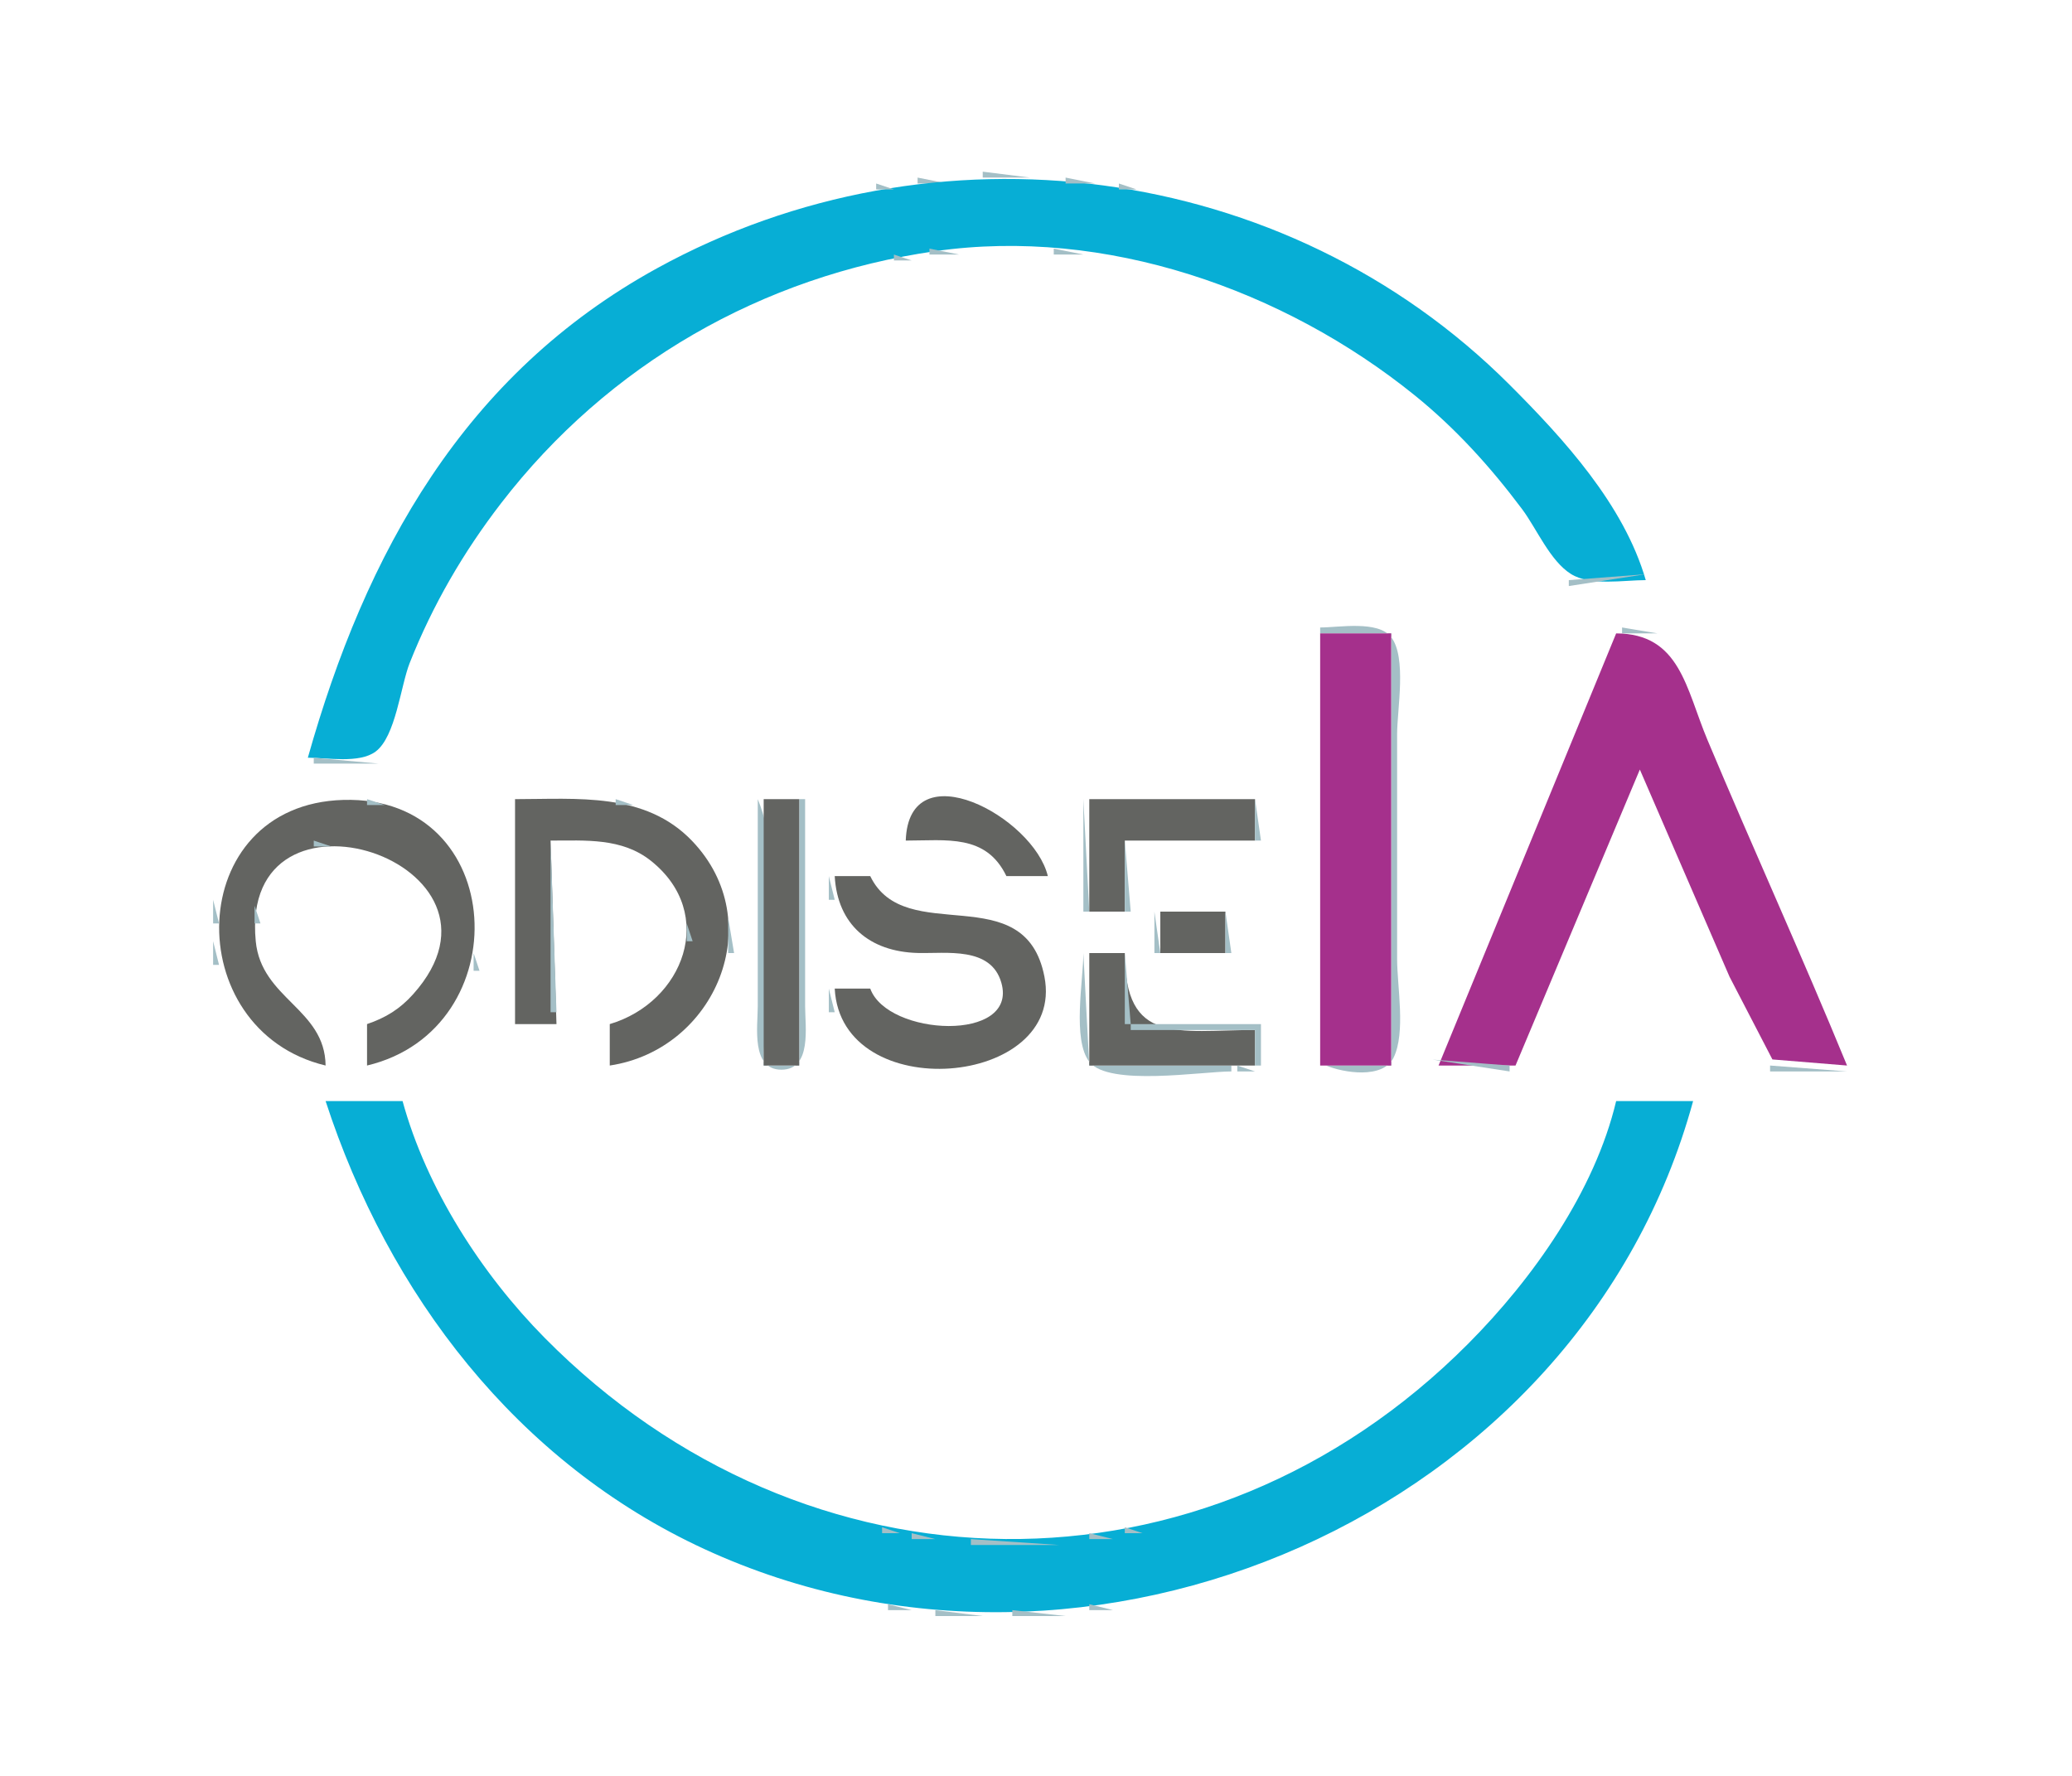 <?xml version="1.0" standalone="yes"?>
<svg xmlns="http://www.w3.org/2000/svg" width="350" height="300">
<path style="fill:#ffffff; stroke:none;" d="M0 0L0 300L350 300L350 0L0 0z"/>
<path style="fill:#a4bfc6; stroke:none;" d="M166 29L166 30L174 30L166 29M155 30L155 31L160 31L155 30z"/>
<path style="fill:#07aed5; stroke:none;" d="M52 128C55.242 128 60.682 129.007 63.436 126.972C66.848 124.451 67.669 115.875 69.204 112C73.067 102.246 78.254 93.302 84.651 85C102.72 61.55 128.752 46.616 158 42.428C186.685 38.321 216.862 48.903 239 66.805C245.914 72.396 251.784 78.894 257.105 86C259.579 89.305 261.82 94.751 265.379 96.972C268.666 99.024 274.276 98 278 98C274.326 85.271 264.149 74.149 255 65C217.117 27.117 157.736 19.63 111 45.312C78.328 63.265 61.727 93.469 52 128z"/>
<path style="fill:#a4bfc6; stroke:none;" d="M180 30L180 31L185 31L180 30M148 31L148 32L151 32L148 31M189 31L189 32L192 32L189 31M144.667 32.333L145.333 32.667L144.667 32.333M195.667 32.333L196.333 32.667L195.667 32.333M139.667 33.333L140.333 33.667L139.667 33.333M199.667 33.333L200.333 33.667L199.667 33.333M136 34L137 35L136 34M203 34L204 35L203 34M133 35L134 36L133 35M206.667 35.333L207.333 35.667L206.667 35.333M130 36L131 37L130 36M209.667 36.333L210.333 36.667L209.667 36.333M127 37L128 38L127 37M212 37L213 38L212 37M124.667 38.333L125.333 38.667L124.667 38.333M215 38L216 39L215 38M122 39L123 40L122 39M217 39L218 40L217 39M120 40L121 41L120 40M219.667 40.333L220.333 40.667L219.667 40.333M118 41L119 42L118 41M221.667 41.333L222.333 41.667L221.667 41.333M116 42L117 43L116 42M157 42L157 43L162 43L157 42M178 42L178 43L183 43L178 42M224 42L225 43L224 42M114 43L115 44L114 43M151 43L151 44L154 44L151 43M187.667 43.333L188.333 43.667L187.667 43.333M112 44L113 45L112 44M146.667 44.333L147.333 44.667L146.667 44.333M193 44L194 45L193 44M227 44L228 45L227 44M110 45L111 46L110 45M142.667 45.333L143.333 45.667L142.667 45.333M197 45L198 46L197 45M229 45L230 46L229 45M108 46L109 47L108 46M139 46L140 47L139 46M200.667 46.333L201.333 46.667L200.667 46.333M231 46L232 47L231 46M107 47L108 48L107 47M136 47L137 48L136 47M204 47L205 48L204 47M233 47L234 48L233 47M105 48L106 49L105 48M133 48L134 49L133 48M207 48L208 49L207 48M234 48L235 49L234 48M104 49L105 50L104 49M130 49L131 50L130 49M209.667 49.333L210.333 49.667L209.667 49.333M236 49L237 50L236 49M102 50L103 51L102 50M128 50L129 51L128 50M212 50L213 51L212 50M237 50L238 51L237 50M101 51L102 52L101 51M126 51L127 52L126 51M214 51L215 52L214 51M239 51L240 52L239 51M124 52L125 53L124 52M216 52L217 53L216 52M240 52L241 53L240 52M98 53L99 54L98 53M122 53L123 54L122 53M218 53L219 54L218 53M97 54L98 55L97 54M120 54L121 55L120 54M220 54L221 55L220 54M243 54L244 55L243 54M118 55L119 56L118 55M222 55L223 56L222 55M244 55L245 56L244 55M94 56L95 57L94 56M116 56L117 57L116 56M224 56L225 57L224 56M93 57L94 58L93 57M114 57L115 58L114 57M226 57L227 58L226 57M92 58L93 59L92 58M113 58L114 59L113 58M227 58L228 59L227 58M248 58L249 59L248 58M111 59L112 60L111 59M229 59L230 60L229 59M249 59L250 60L249 59M110 60L111 61L110 60M230 60L231 61L230 60M250 60L251 61L250 60M108 61L109 62L108 61M232 61L233 62L232 61M251 61L252 62L251 61M107 62L108 63L107 62M233 62L234 63L233 62M252 62L253 63L252 62M253 63L254 64L253 63M104 64L105 65L104 64M236 64L237 65L236 64M254 64L255 65L254 64M103 65L104 66L103 65M237 65L238 66L237 65M255 65L256 66L255 65M256 66L257 67L256 66M257 67L258 68L257 67M241 68L242 69L241 68M258 68L259 69L258 68M98 69L99 70L98 69M242 69L243 70L242 69M259 69L260 70L259 69M97 70L98 71L97 70M243 70L244 71L243 70M260 70L261 71L260 70M79 71L80 72L79 71M96 71L97 72L96 71M244 71L245 72L244 71M261 71L262 72L261 71M78 72L79 73L78 72M95 72L96 73L95 72M245 72L246 73L245 72M77 73L78 74L77 73M94 73L95 74L94 73M246 73L247 74L246 73M93 74L94 75L93 74M247 74L248 75L247 74M92 75L93 76L92 75M248 75L249 76L248 75M264 75L265 76L264 75M91 76L92 77L91 76M249 76L250 77L249 76M265 76L266 77L265 76M74 77L75 78L74 77M90 77L91 78L90 77M250 77L251 78L250 77M89 78L90 79L89 78M251 78L252 79L251 78M267 79L268 80L267 79M268 80L269 81L268 80M71 81L72 82L71 81M86 82L87 83L86 82M254 82L255 83L254 82M85 83L86 84L85 83M255 83L256 84L255 83M270 83L271 84L270 83M69 84L70 85L69 84M68 86L69 87L68 86M257 86L258 87L257 86M272 86L273 87L272 86M82 87L83 88L82 87M258 87L259 88L258 87M273 88L274 89L273 88M66 89L67 90L66 89M80 90L81 91L80 90M260 90L261 91L260 90M65 91L66 92L65 91M79 91L80 92L79 91M64 93L65 94L64 93M78 93L79 94L78 93M262 93L263 94L262 93M276 93L277 94L276 93M263 95L264 96L263 95M277 95L278 96L277 95M76 96L77 97L76 96M278 97L265 98L265 99L278 97M75 98L76 99L75 98M61 99L62 100L61 99M74 100L75 101L74 100M60 101L61 102L60 101M73 102L74 103L73 102M59 103L60 104L59 103M72 104L73 105L72 104M58 106L59 107L58 106M71 106L72 107L71 106M223 106L223 107L235 107L235 180L224 180C226.952 181.239 233.611 182.31 235.397 178.682C237.486 174.436 236 166.653 236 162L236 124C236 119.875 237.662 111 234.972 107.603C232.738 104.782 226.18 106 223 106M274 106L274 107L280 107L274 106z"/>
<path style="fill:#a5308c; stroke:none;" d="M223 107L223 180L235 180L235 107L223 107M273 107L243 180L256 180L277 130L292.15 165L299.394 178.972L312 180C304.43 161.549 296.143 143.393 288.424 125C284.766 116.281 283.792 107.038 273 107z"/>
<path style="fill:#a4bfc6; stroke:none;" d="M57 108L58 109L57 108M70 108L71 109L70 108M281 108L282 109L281 108M272 109L273 110L272 109M282 110L283 111L282 110M56 111L57 112L56 111M69 111L70 112L69 111M271 111L272 112L271 111M68.333 113.667L68.667 114.333L68.333 113.667M270 113L271 114L270 113M283 113L284 114L283 113M55 114L56 115L55 114M284 115L285 116L284 115M67 116L68 117L67 116M269 116L270 117L269 116M54.333 117.667L54.667 118.333L54.333 117.667M268 118L269 119L268 118M66.333 119.667L66.667 120.333L66.333 119.667M267 120L268 121L267 120M286 120L287 121L286 120M53.333 121.667L53.667 122.333L53.333 121.667M287 122L288 123L287 122M65.333 123.667L65.667 124.333L65.333 123.667M266 123L267 124L266 123M52.333 125.667L52.667 126.333L52.333 125.667M265 125L266 126L265 125z"/>
<path style="fill:#636461; stroke:none;" d="M288 125L289 126L288 125z"/>
<path style="fill:#a4bfc6; stroke:none;" d="M64 127L65 128L64 127M264 127L265 128L264 127M289 127L290 128L289 127M53 128L53 129L64 129L53 128M290 129L291 130L290 129M263 130L264 131L263 130z"/>
<path style="fill:#636461; stroke:none;" d="M277 130L278 131L277 130z"/>
<path style="fill:#a4bfc6; stroke:none;" d="M276 131L277 132L276 131M262 132L263 133L262 132z"/>
<path style="fill:#636461; stroke:none;" d="M291 132L292 133L291 132M275 133L276 134L275 133z"/>
<path style="fill:#a4bfc6; stroke:none;" d="M278 133L279 134L278 133M261 134L262 135L261 134M292 134L293 135L292 134M53.667 135.333L54.333 135.667L53.667 135.333z"/>
<path style="fill:#636461; stroke:none;" d="M55 180C54.885 170.377 44.146 168.766 43.201 159C40.34 129.459 89.744 145.676 69.786 167.956C67.529 170.475 65.14 171.932 62 173L62 180C87.666 173.904 85.97 134.34 58 135.13C30.916 135.894 30.2 174.055 55 180z"/>
<path style="fill:#a4bfc6; stroke:none;" d="M62 135L62 136L65 136L62 135z"/>
<path style="fill:#636461; stroke:none;" d="M87 135L87 173L94 173L93 142C98.903 142 105.046 141.505 109.957 145.419C121.182 154.365 115.475 169.295 103 173L103 180C120.841 177.326 130.009 155.719 116.895 142.044C108.952 133.762 97.498 135 87 135z"/>
<path style="fill:#a4bfc6; stroke:none;" d="M104 135L104 136L107 136L104 135M128 135L128 170C128 173.378 126.824 180.704 132 180.704C137.176 180.704 136 173.378 136 170L136 135L135 135L135 180L129 180C129 167.258 132.91 146.701 128 135z"/>
<path style="fill:#636461; stroke:none;" d="M129 135L129 180L135 180L135 135L129 135z"/>
<path style="fill:#a4bfc6; stroke:none;" d="M153 135L154 136L153 135z"/>
<path style="fill:#636461; stroke:none;" d="M153 142C159.915 142 166.555 140.853 170 148L177 148C174.591 137.981 153.503 126.691 153 142z"/>
<path style="fill:#a4bfc6; stroke:none;" d="M166.667 135.333L167.333 135.667L166.667 135.333M183 135L183 154L184 154L183 135z"/>
<path style="fill:#636461; stroke:none;" d="M184 135L184 154L190 154L190 142L212 142L212 135L184 135z"/>
<path style="fill:#a4bfc6; stroke:none;" d="M212 135L212 142L213 142L212 135M279 135L280 136L279 135M50 136L51 137L50 136M66 136L67 137L66 136M108.667 136.333L109.333 136.667L108.667 136.333M169 136L170 137L169 136M274 136L275 137L274 136M293 136L294 137L293 136M48 137L49 138L48 137M68 137L69 138L68 137M111 137L112 138L111 137M171 137L172 138L171 137M260 137L261 138L260 137M280 137L281 138L280 137M46 138L47 139L46 138M70 138L71 139L70 138M172 138L173 139L172 138M273 138L274 139L273 138M72 139L73 140L72 139M114 139L115 140L114 139M173 139L174 140L173 139M259 139L260 140L259 139z"/>
<path style="fill:#636461; stroke:none;" d="M294 139L295 140L294 139z"/>
<path style="fill:#a4bfc6; stroke:none;" d="M43 140L44 141L43 140M73 140L74 141L73 140M115 140L116 141L115 140M174 140L175 141L174 140z"/>
<path style="fill:#636461; stroke:none;" d="M272 140L273 141L272 140z"/>
<path style="fill:#a4bfc6; stroke:none;" d="M281 140L282 141L281 140M42 141L43 142L42 141M74 141L75 142L74 141M116 141L117 142L116 141M295 141L296 142L295 141M41 142L42 143L41 142M53 142L53 143L56 143L53 142M62.667 142.333L63.333 142.667L62.667 142.333M75 142L76 143L75 142M93 142L93 171L94 171L93 142M103.667 142.333L104.333 142.667L103.667 142.333M117 142L118 143L117 142M166 142L167 143L166 142M175 142L176 143L175 142M190 142L190 154L191 154L190 142M282 142L283 143L282 142M51 143L52 144L51 143M65 143L66 144L65 143M107 143L108 144L107 143M118 143L119 144L118 143M271 143L272 144L271 143M296 143L297 144L296 143M49 144L50 145L49 144M67 144L68 145L67 144M109 144L110 145L109 144M119 144L120 145L119 144M176.333 144.667L176.667 145.333L176.333 144.667M257 144L258 145L257 144M283 144L284 145L283 144M39 145L40 146L39 145M48 145L49 146L48 145M68 145L69 146L68 145M77 145L78 146L77 145M86 145L87 146L86 145M110 145L111 146L110 145M169 145L170 146L169 145M270 145L271 146L270 145M47 146L48 147L47 146M69 146L70 147L69 146M120 146L121 147L120 146M256 146L257 147L256 146z"/>
<path style="fill:#636461; stroke:none;" d="M297 146L298 147L297 146z"/>
<path style="fill:#a4bfc6; stroke:none;" d="M38 147L39 148L38 147M46 147L47 148L46 147M70 147L71 148L70 147M78 147L79 148L78 147M112 147L113 148L112 147M269 147L270 148L269 147M284 147L285 148L284 147M113 148L114 149L113 148M121 148L122 149L121 148M140 148L140 152L141 152L140 148z"/>
<path style="fill:#636461; stroke:none;" d="M141 148C141.45 156.212 146.908 160.77 155 160.985C159.863 161.114 167.393 159.846 169.149 166.019C172.027 176.134 149.901 175.065 147 167L141 167C142.037 186.945 180.057 183.709 176.427 165C173.136 148.042 152.883 160.207 147 148L141 148z"/>
<path style="fill:#a4bfc6; stroke:none;" d="M298 148L299 149L298 148M37.333 149.667L37.667 150.333L37.333 149.667M45 149L46 150L45 149M79 149L80 150L79 149M147.333 149.667L147.667 150.333L147.333 149.667z"/>
<path style="fill:#636461; stroke:none;" d="M255 149L256 150L255 149z"/>
<path style="fill:#a4bfc6; stroke:none;" d="M285 149L286 150L285 149M72 150L73 151L72 150M114 150L115 151L114 150M268 150L269 151L268 150M299 150L300 151L299 150M44 151L45 152L44 151M122 151L123 152L122 151M254 151L255 152L254 151M286 151L287 152L286 151M36 152L36 156L37 156L36 152M80.333 152.667L80.667 153.333L80.333 152.667M115 152L116 153L115 152M267 152L268 153L267 152M43 153L43 156L44 156L43 153M73.333 153.667L73.667 154.333L73.333 153.667M141 153L142 154L141 153M150 153L151 154L150 153M253 153L254 154L253 153M300 153L301 154L300 153M86 154L87 155L86 154M166.667 154.333L167.333 154.667L166.667 154.333M195 154L195 161L196 161L195 154z"/>
<path style="fill:#636461; stroke:none;" d="M196 154L196 161L207 161L207 154L196 154z"/>
<path style="fill:#a4bfc6; stroke:none;" d="M207 154L207 161L208 161L207 154M266 154L267 155L266 154M287 154L288 155L287 154M123 155L123 161L124 161L123 155M142 155L143 156L142 155M169 155L170 156L169 155M301 155L302 156L301 155M116 156L116 159L117 159L116 156M143 156L144 157L143 156M171 156L172 157L171 156M252 156L253 157L252 156M288 156L289 157L288 156M144 157L145 158L144 157M172 157L173 158L172 157M302 157L303 158L302 157M145 158L146 159L145 158M173 158L174 159L173 158M251 158L252 159L251 158M289 158L290 159L289 158M36 159L36 163L37 163L36 159M86 159L87 160L86 159M174 159L175 160L174 159M264 159L265 160L264 159M43.333 160.667L43.667 161.333L43.333 160.667M149 160L150 161L149 160M250 160L251 161L250 160M73.333 161.667L73.667 162.333L73.333 161.667M80 161L80 164L81 164L80 161M115.333 161.667L115.667 162.333L115.333 161.667M165.667 161.333L166.333 161.667L165.667 161.333M175 161L176 162L175 161M183 161C183 165.557 181.093 175.692 184.028 179.397C187.331 183.567 202.998 181 208 181L208 180L184 180L183 161z"/>
<path style="fill:#636461; stroke:none;" d="M184 161L184 180L212 180L212 174C198.856 174 190 176.626 190 161L184 161z"/>
<path style="fill:#a4bfc6; stroke:none;" d="M190 161L190 173L191 173L190 161M263 161L264 162L263 161M290 161L291 162L290 161M167 162L168 163L167 162M304 162L305 163L304 162M122.333 163.667L122.667 164.333L122.333 163.667M168 163L169 164L168 163M176.333 163.667L176.667 164.333L176.333 163.667z"/>
<path style="fill:#636461; stroke:none;" d="M249 163L250 164L249 163z"/>
<path style="fill:#a4bfc6; stroke:none;" d="M262 163L263 164L262 163M291 163L292 164L291 163M44 164L45 165L44 164M72 164L73 165L72 164M114 164L115 165L114 164M305 164L306 165L305 164M37 165L38 166L37 165M169 165L170 166L169 165M248 165L249 166L248 165z"/>
<path style="fill:#636461; stroke:none;" d="M292 165L293 166L292 165z"/>
<path style="fill:#a4bfc6; stroke:none;" d="M45 166L46 167L45 166M71 166L72 167L71 166M79 166L80 167L79 166M113 166L114 167L113 166M121 166L122 167L121 166M261 166L262 167L261 166M38 167L39 168L38 167M46 167L47 168L46 167M112 167L113 168L112 167M140 167L140 171L141 171L140 167M247 167L248 168L247 167M306 167L307 168L306 167M78 168L79 169L78 168M111 168L112 169L111 168M120 168L121 169L120 168M147.333 168.667L147.667 169.333L147.333 168.667M260 168L261 169L260 168M293 168L294 169L293 168M39 169L40 170L39 169M86 169L87 170L86 169M110 169L111 170L110 169M169 169L170 170L169 169M176.333 169.667L176.667 170.333L176.333 169.667M307 169L308 170L307 169M49 170L50 171L49 170M77 170L78 171L77 170M109 170L110 171L109 170M119 170L120 171L119 170M246 170L247 171L246 170M259 170L260 171L259 170M294 170L295 171L294 170M51 171L52 172L51 171M66 171L67 172L66 171M76 171L77 172L76 171M107 171L108 172L107 171M118 171L119 172L118 171M148 171L149 172L148 171M168 171L169 172L168 171M41 172L42 173L41 172M53 172L54 173L53 172M63.667 172.333L64.333 172.667L63.667 172.333M86 172L87 173L86 172M105 172L106 173L105 172M141 172L142 173L141 172M150 172L151 173L150 172M166.667 172.333L167.333 172.667L166.667 172.333M175 172L176 173L175 172M245 172L246 173L245 172M295 172L296 173L295 172M42 173L43 174L42 173M163 173L164 174L163 173M191 173L191 174L212 174L212 180L213 180L213 173L191 173M43 174L44 175L43 174M142 174L143 175L142 174M174 174L175 175L174 174M244 174L245 175L244 174M309 174L310 175L309 174M44 175L45 176L44 175M114 175L115 176L114 175M173 175L174 176L173 175M257 175L258 176L257 175M296 175L297 176L296 175M46 176L47 177L46 176M71 176L72 177L71 176M113 176L114 177L113 176M172 176L173 177L172 176M310 176L311 177L310 176M47 177L48 178L47 177M69 177L70 178L69 177M111 177L112 178L111 177M145 177L146 178L145 177M171 177L172 178L171 177M243 177L244 178L243 177M256 177L257 178L256 177M297 177L298 178L297 177M49 178L50 179L49 178M67 178L68 179L67 178M109 178L110 179L109 178M146 178L147 179L146 178M169 178L170 179L169 178M311 178L312 179L311 178M52 179L53 180L52 179M64.667 179.333L65.333 179.667L64.667 179.333M106 179L107 180L106 179M148.667 179.333L149.333 179.667L148.667 179.333M167 179L168 180L167 179M242 179L255 181L255 180L242 179M298 179L299 180L298 179M160 180L161 181L160 180M163 180L164 181L163 180M209 180L209 181L212 181L209 180M299 180L299 181L312 181L299 180z"/>
<path style="fill:#07aed5; stroke:none;" d="M55 186C65.611 218.612 87.301 247.064 119 261.691C183.833 291.606 266.871 256.079 286 186L273 186C269.371 201.277 258.905 216.042 247.999 227C203.506 271.706 136.059 270.589 92.004 226C81.339 215.206 72.034 200.75 68 186L55 186z"/>
<path style="fill:#a4bfc6; stroke:none;" d="M55.333 187.667L55.667 188.333L55.333 187.667M68.333 187.667L68.667 188.333L68.333 187.667M272 188L273 189L272 188M56 190L57 191L56 190M69 190L70 191L69 190M284.333 190.667L284.667 191.333L284.333 190.667M271 191L272 192L271 191M57 193L58 194L57 193M70 193L71 194L70 193M270 193L271 194L270 193M283 193L284 194L283 193M71 195L72 196L71 195M269 195L270 196L269 195M58 196L59 197L58 196M282 196L283 197L282 196M72 197L73 198L72 197M59 198L60 199L59 198M268 198L269 199L268 198M281 198L282 199L281 198M73 199L74 200L73 199M267 200L268 201L267 200M280 200L281 201L280 200M74 201L75 202L74 201M61 203L62 204L61 203M75 203L76 204L75 203M279 203L280 204L279 203M62 205L63 206L62 205M76 205L77 206L76 205M264 205L265 206L264 205M278 205L279 206L278 205M63 207L64 208L63 207M77 207L78 208L77 207M263 207L264 208L263 207M277 207L278 208L277 207M64 209L65 210L64 209M79 210L80 211L79 210M261 210L262 211L261 210M274 212L275 213L274 212M81 213L82 214L81 213M259 213L260 214L259 213M67 214L68 215L67 214M273 214L274 215L273 214M68 216L69 217L68 216M83 216L84 217L83 216M257 216L258 217L257 216M69 217L70 218L69 217M84 217L85 218L84 217M256 217L257 218L256 217M271 217L272 218L271 217M70 219L71 220L70 219M71 220L72 221L71 220M86 220L87 221L86 220M254 220L255 221L254 220M269 220L270 221L269 220M87 221L88 222L87 221M253 221L254 222L253 221M72 222L73 223L72 222M88 222L89 223L88 222M252 222L253 223L252 222M73 223L74 224L73 223M267 223L268 224L267 223M266 224L267 225L266 224M75 226L76 227L75 226M76 227L77 228L76 227M263 228L264 229L263 228M262 229L263 230L262 229M79 231L80 232L79 231M80 232L81 233L80 232M81 233L82 234L81 233M82 234L83 235L82 234M240 234L241 235L240 234M83 235L84 236L83 235M101 235L102 236L101 235M239 235L240 236L239 235M84 236L85 237L84 236M102 236L103 237L102 236M238 236L239 237L238 236M103 237L104 238L103 237M105 238L106 239L105 238M235 238L236 239L235 238M254 238L255 239L254 238M106 239L107 240L106 239M234 239L235 240L234 239M88 240L89 241L88 240M107 240L108 241L107 240M233 240L234 241L233 240M89 241L90 242L89 241M109 241L110 242L109 241M231 241L232 242L231 241M90 242L91 243L90 242M110 242L111 243L110 242M230 242L231 243L230 242M91 243L92 244L91 243M112 243L113 244L112 243M228 243L229 244L228 243M248 243L249 244L248 243M92 244L93 245L92 244M113 244L114 245L113 244M227 244L228 245L227 244M247 244L248 245L247 244M115 245L116 246L115 245M225 245L226 246L225 245M246 245L247 246L246 245M117 246L118 247L117 246M223 246L224 247L223 246M96 247L97 248L96 247M97 248L98 249L97 248M120 248L121 249L120 248M220 248L221 249L220 248M242 248L243 249L242 248M122 249L123 250L122 249M218 249L219 250L218 249M241 249L242 250L241 249M100 250L101 251L100 250M125 250L126 251L125 250M216 250L217 251L216 250M239 250L240 251L239 250M101 251L102 252L101 251M127 251L128 252L127 251M213 251L214 252L213 251M238 251L239 252L238 251M129 252L130 253L129 252M211 252L212 253L211 252M236 252L237 253L236 252M104 253L105 254L104 253M132 253L133 254L132 253M208.667 253.333L209.333 253.667L208.667 253.333M235 253L236 254L235 253M134.667 254.333L135.333 254.667L134.667 254.333M206 254L207 255L206 254M233 254L234 255L233 254M107 255L108 256L107 255M137.667 255.333L138.333 255.667L137.667 255.333M203 255L204 256L203 255M109 256L110 257L109 256M141 256L142 257L141 256M199.667 256.333L200.333 256.667L199.667 256.333M230 256L231 257L230 256M111 257L112 258L111 257M144.667 257.333L145.333 257.667L144.667 257.333M195.667 257.333L196.333 257.667L195.667 257.333M228 257L229 258L228 257M112 258L113 259L112 258M149 258L149 259L152 259L149 258M190 258L190 259L193 259L190 258M226 258L227 259L226 258M114 259L115 260L114 259M154 259L154 260L158 260L154 259M184 259L184 260L188 260L184 259M224 259L225 260L224 259M116 260L117 261L116 260M164 260L164 261L179 261L164 260M222 260L223 261L222 260M118 261L119 262L118 261M220 261L221 262L220 261M120 262L121 263L120 262M218 262L219 263L218 262M123 263L124 264L123 263M216 263L217 264L216 263M125 264L126 265L125 264M213 264L214 265L213 264M128 265L129 266L128 265M210 265L211 266L210 265M130.667 266.333L131.333 266.667L130.667 266.333M207.667 266.333L208.333 266.667L207.667 266.333M133.667 267.333L134.333 267.667L133.667 267.333M204 267L205 268L204 267M136.667 268.333L137.333 268.667L136.667 268.333M200.667 268.333L201.333 268.667L200.667 268.333M140.667 269.333L141.333 269.667L140.667 269.333M196.667 269.333L197.333 269.667L196.667 269.333M145.667 270.333L146.333 270.667L145.667 270.333M192.667 270.333L193.333 270.667L192.667 270.333M150 271L150 272L154 272L150 271M184 271L184 272L188 272L184 271M158 272L158 273L166 273L158 272M171 272L171 273L180 273L171 272z"/>
</svg>
